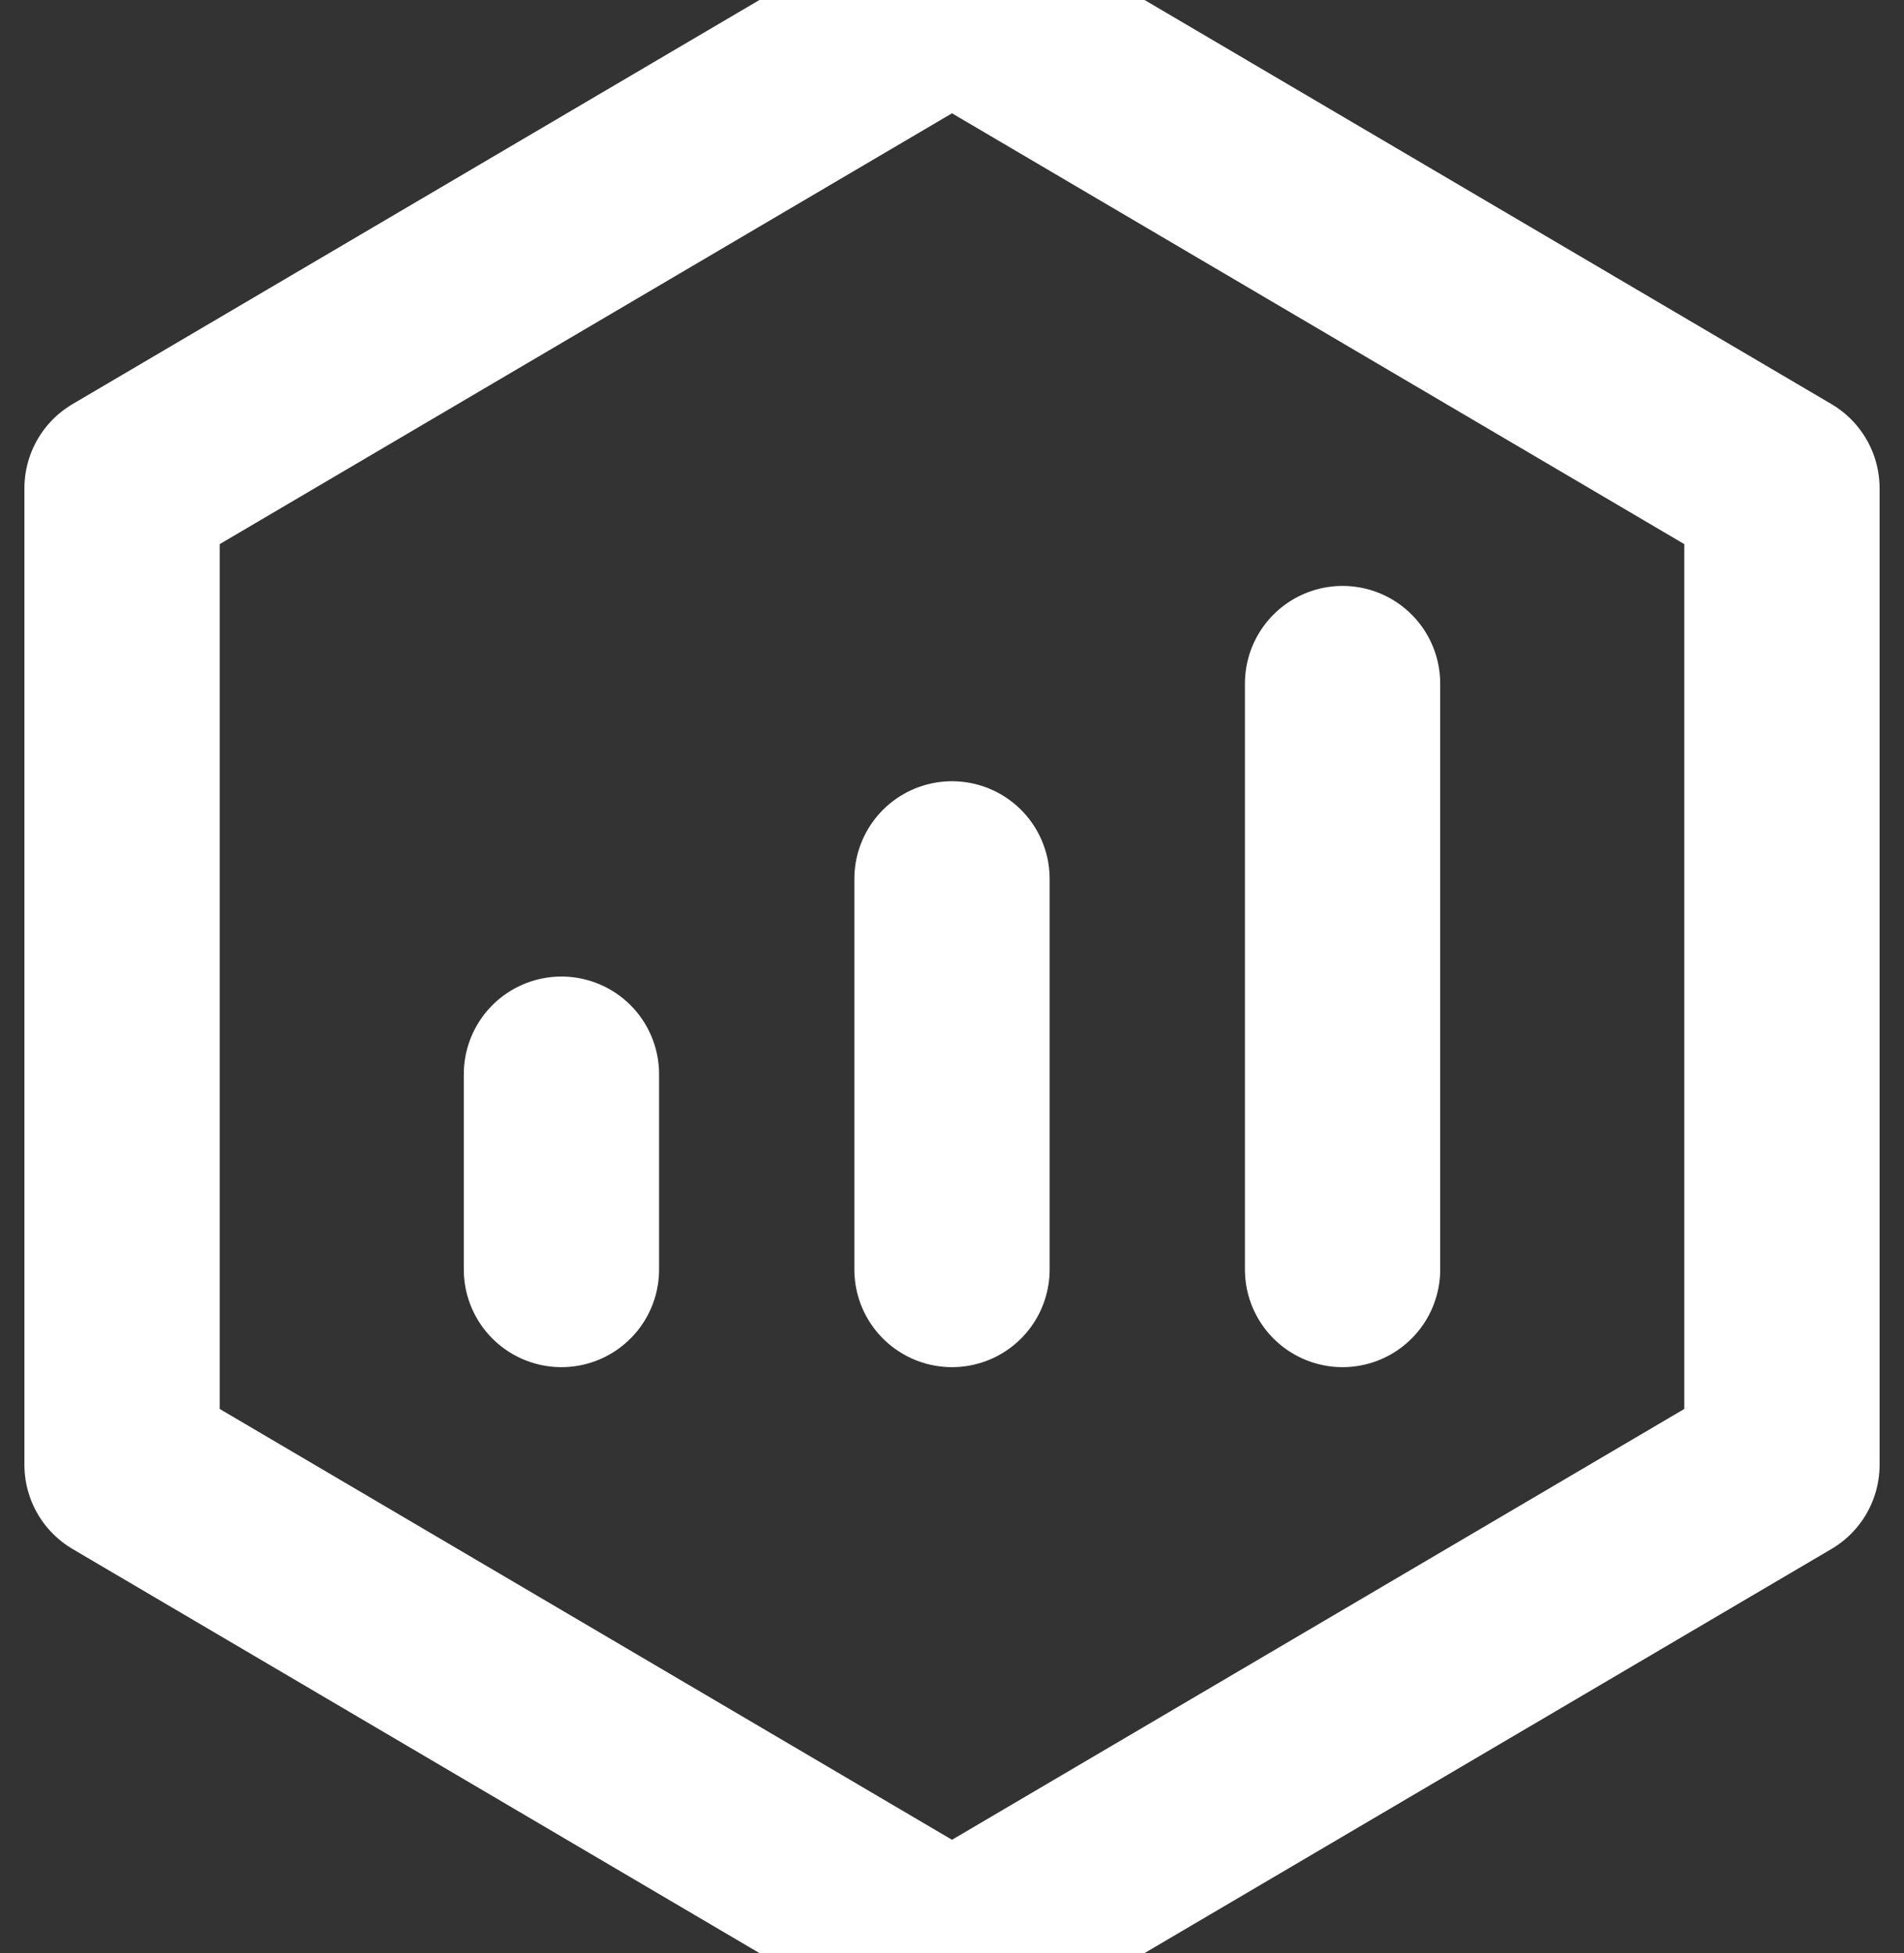 <svg width="39" height="40" viewBox="0 0 39 40" fill="none" xmlns="http://www.w3.org/2000/svg">
<rect x="0" y="0" width="39" height="40" fill="#333333" stroke="none"/>
<path d="M36.5 10L19.5 0L2.5 10V30L19.5 40L36.5 30V10Z" stroke="white" stroke-width="4" stroke-linejoin="round"/>
<path d="M11.5 22V26M19.5 18V26V18ZM27.5 14V26V14Z" stroke="white" stroke-width="4" stroke-linecap="round" stroke-linejoin="round"/>
</svg>
